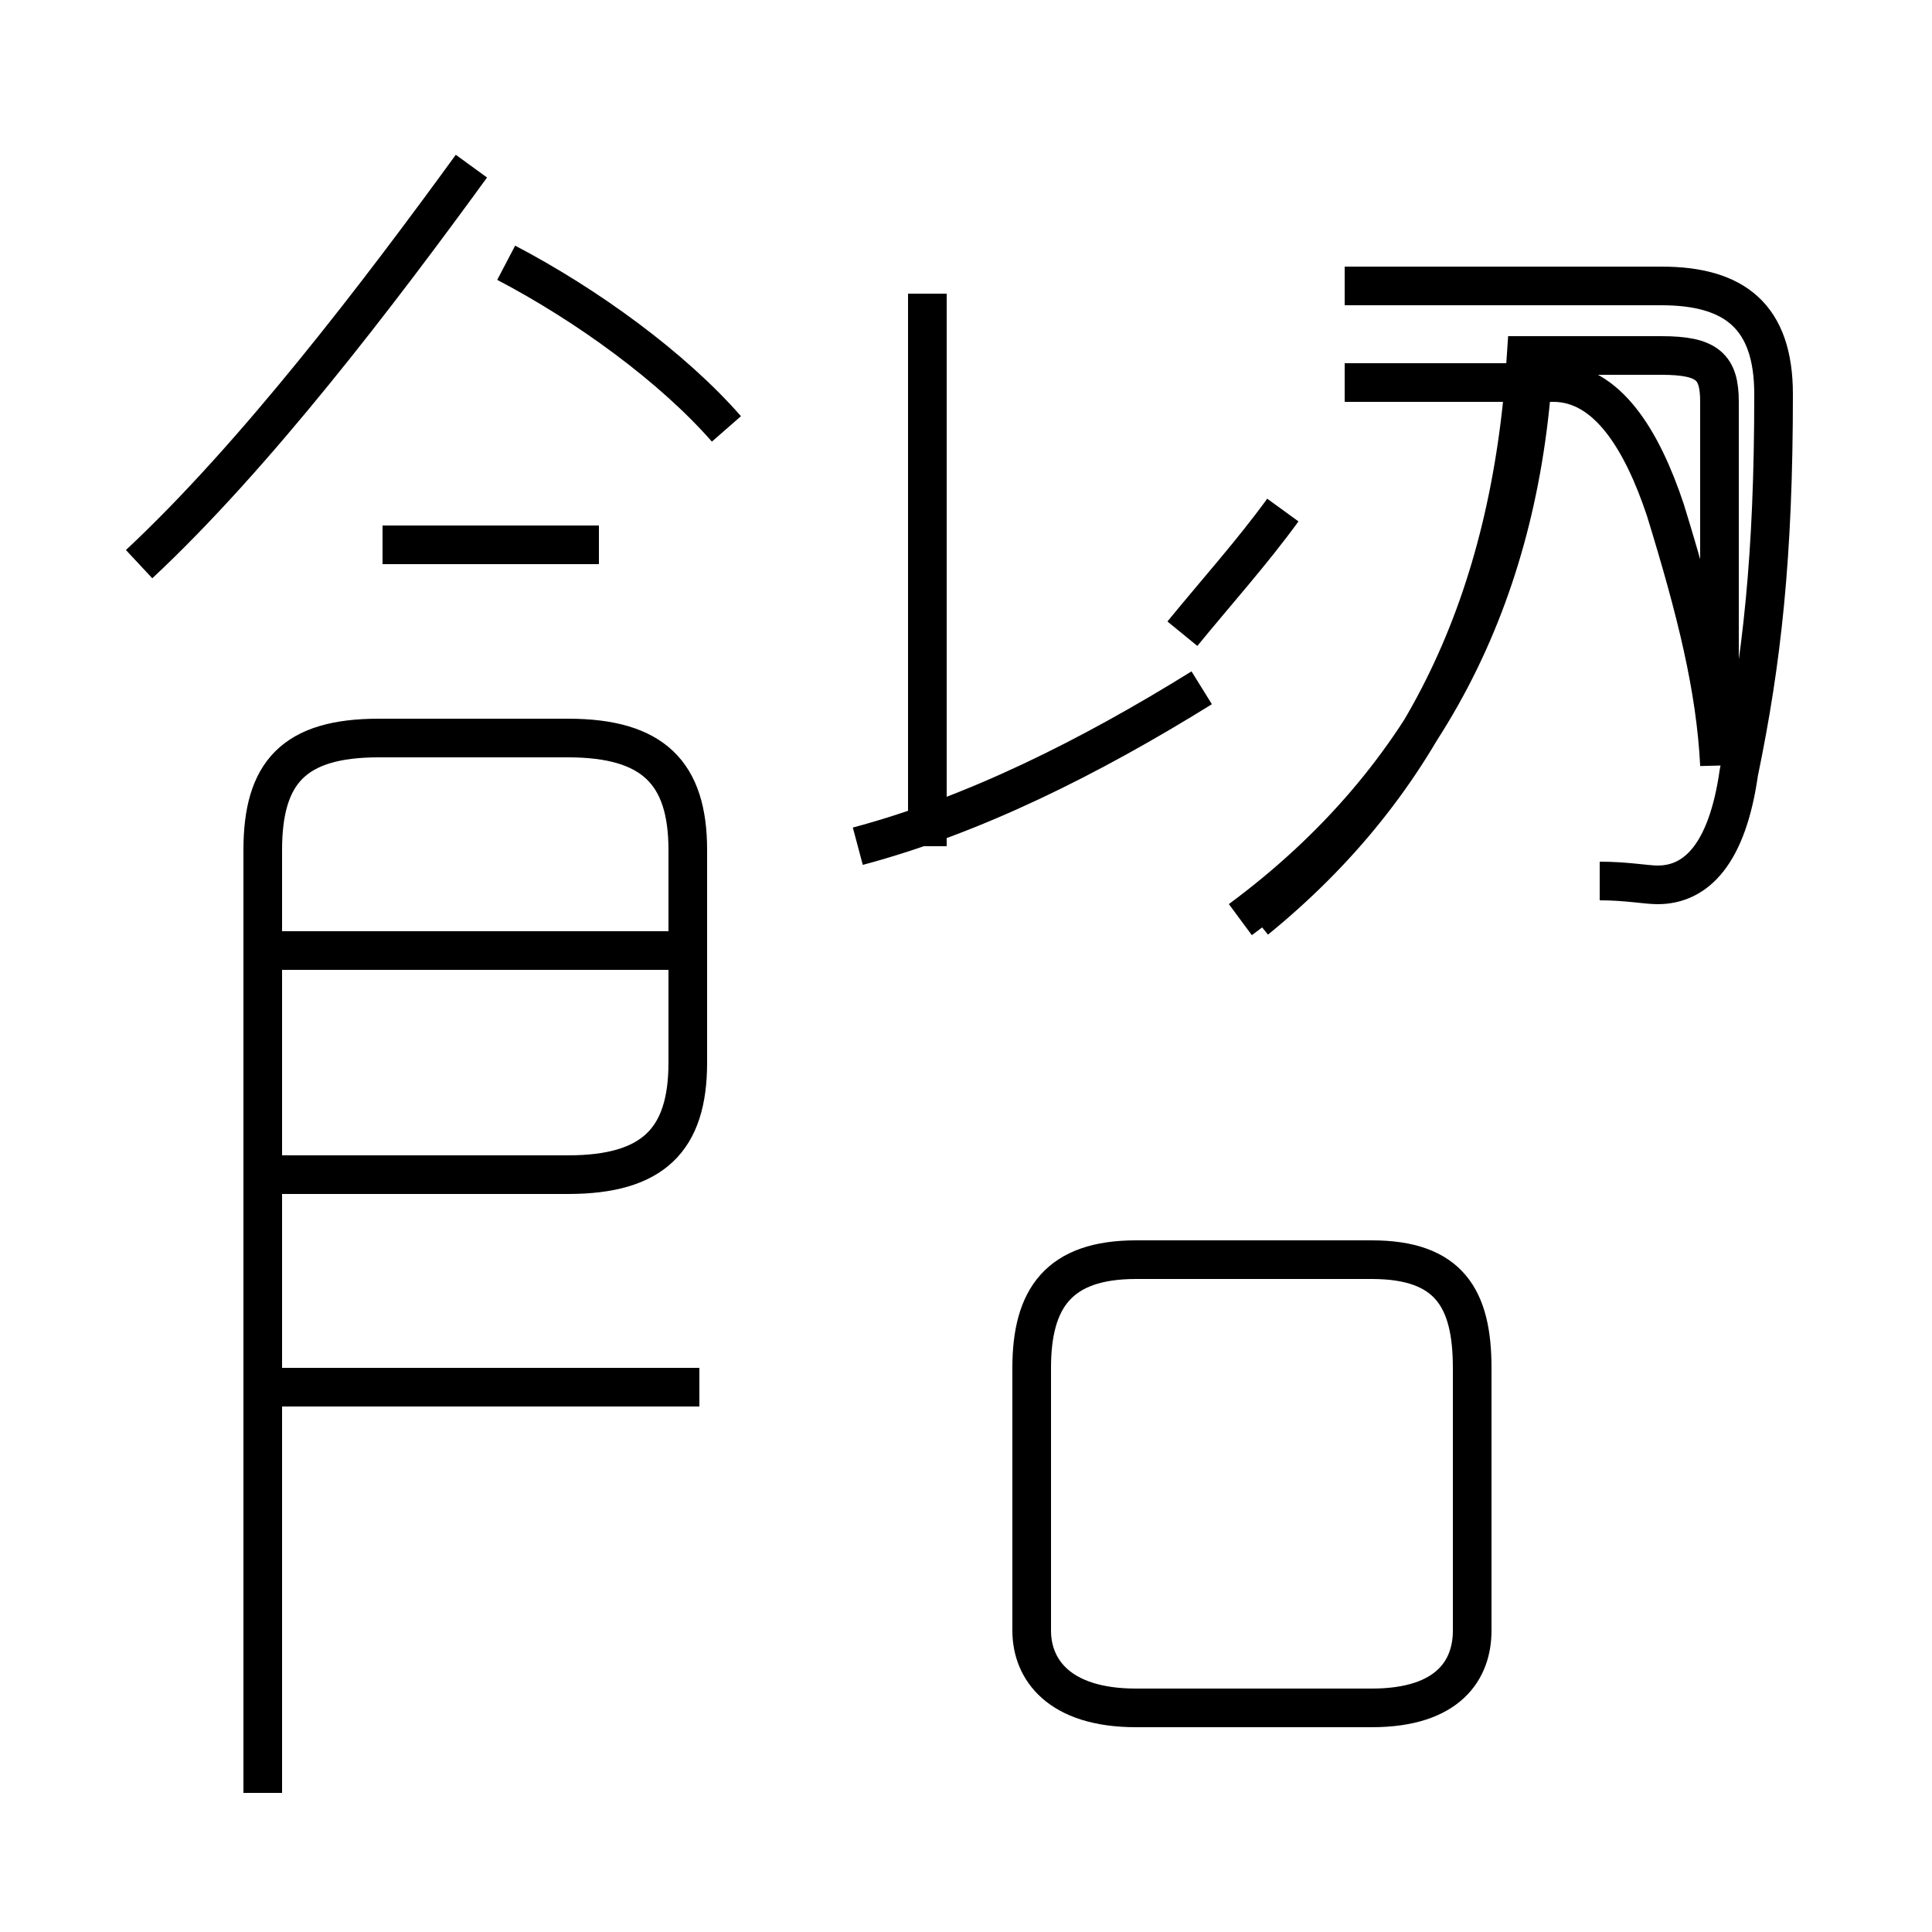 <?xml version='1.0' encoding='utf8'?>
<svg viewBox="0.0 -44.0 50.0 50.0" version="1.1" xmlns="http://www.w3.org/2000/svg">
<rect x="0.0" y="-44.0" width="50.0" height="50.0" fill="#808080" stroke="none"/>
<rect x="-1000" y="-1000" width="2000" height="2000" stroke="white" fill="white"/>
<g style="fill:none; stroke:#000000;  stroke-width:1">
<path d="M 32.5 20.2 C 36.8 23.7 39.1 28.4 39.5 34.8 L 43.0 34.8 C 44.2 34.8 44.5 34.5 44.5 33.6 L 44.5 24.2 C 44.4 26.2 43.9 28.2 43.1 30.8 C 42.5 32.6 41.6 34.1 40.2 34.1 L 34.8 34.1 M 22.2 22.1 C 25.2 22.9 28.2 24.4 31.1 26.2 M 24.0 36.4 L 24.0 22.1 M 33.2 30.8 C 32.4 29.7 31.5 28.7 30.6 27.6 M 32.1 20.2 C 37.1 23.9 39.4 28.9 39.7 34.8 M 41.4 21.2 C 42.1 21.2 42.6 21.1 42.9 21.1 C 43.9 21.1 44.7 21.9 45.0 24.0 C 45.6 26.9 45.9 29.6 45.9 33.8 C 45.9 35.8 44.9 36.6 43.0 36.6 L 34.8 36.6 M 29.4 -0.2 L 35.5 -0.2 C 37.5 -0.2 38.1 0.8 38.1 1.8 L 38.1 8.6 C 38.1 10.4 37.5 11.4 35.5 11.4 L 29.4 11.4 C 27.4 11.4 26.7 10.4 26.7 8.6 L 26.7 1.8 C 26.7 0.8 27.4 -0.2 29.4 -0.2 Z M 3.6 29.4 C 6.6 32.2 9.8 36.4 12.2 39.7 M 18.8 32.9 C 17.4 34.5 15.2 36.1 13.1 37.2 M 6.8 -2.4 L 6.8 22.0 C 6.8 24.0 7.6 24.9 9.8 24.9 L 14.7 24.9 C 16.9 24.9 17.8 24.0 17.8 22.0 L 17.8 16.5 C 17.8 14.5 16.9 13.6 14.7 13.6 L 6.8 13.6 M 18.1 8.1 L 6.7 8.1 M 17.4 19.4 L 7.2 19.4 M 15.5 29.9 L 9.9 29.9 " transform="scale(1, -1)" />
</g>
</svg>